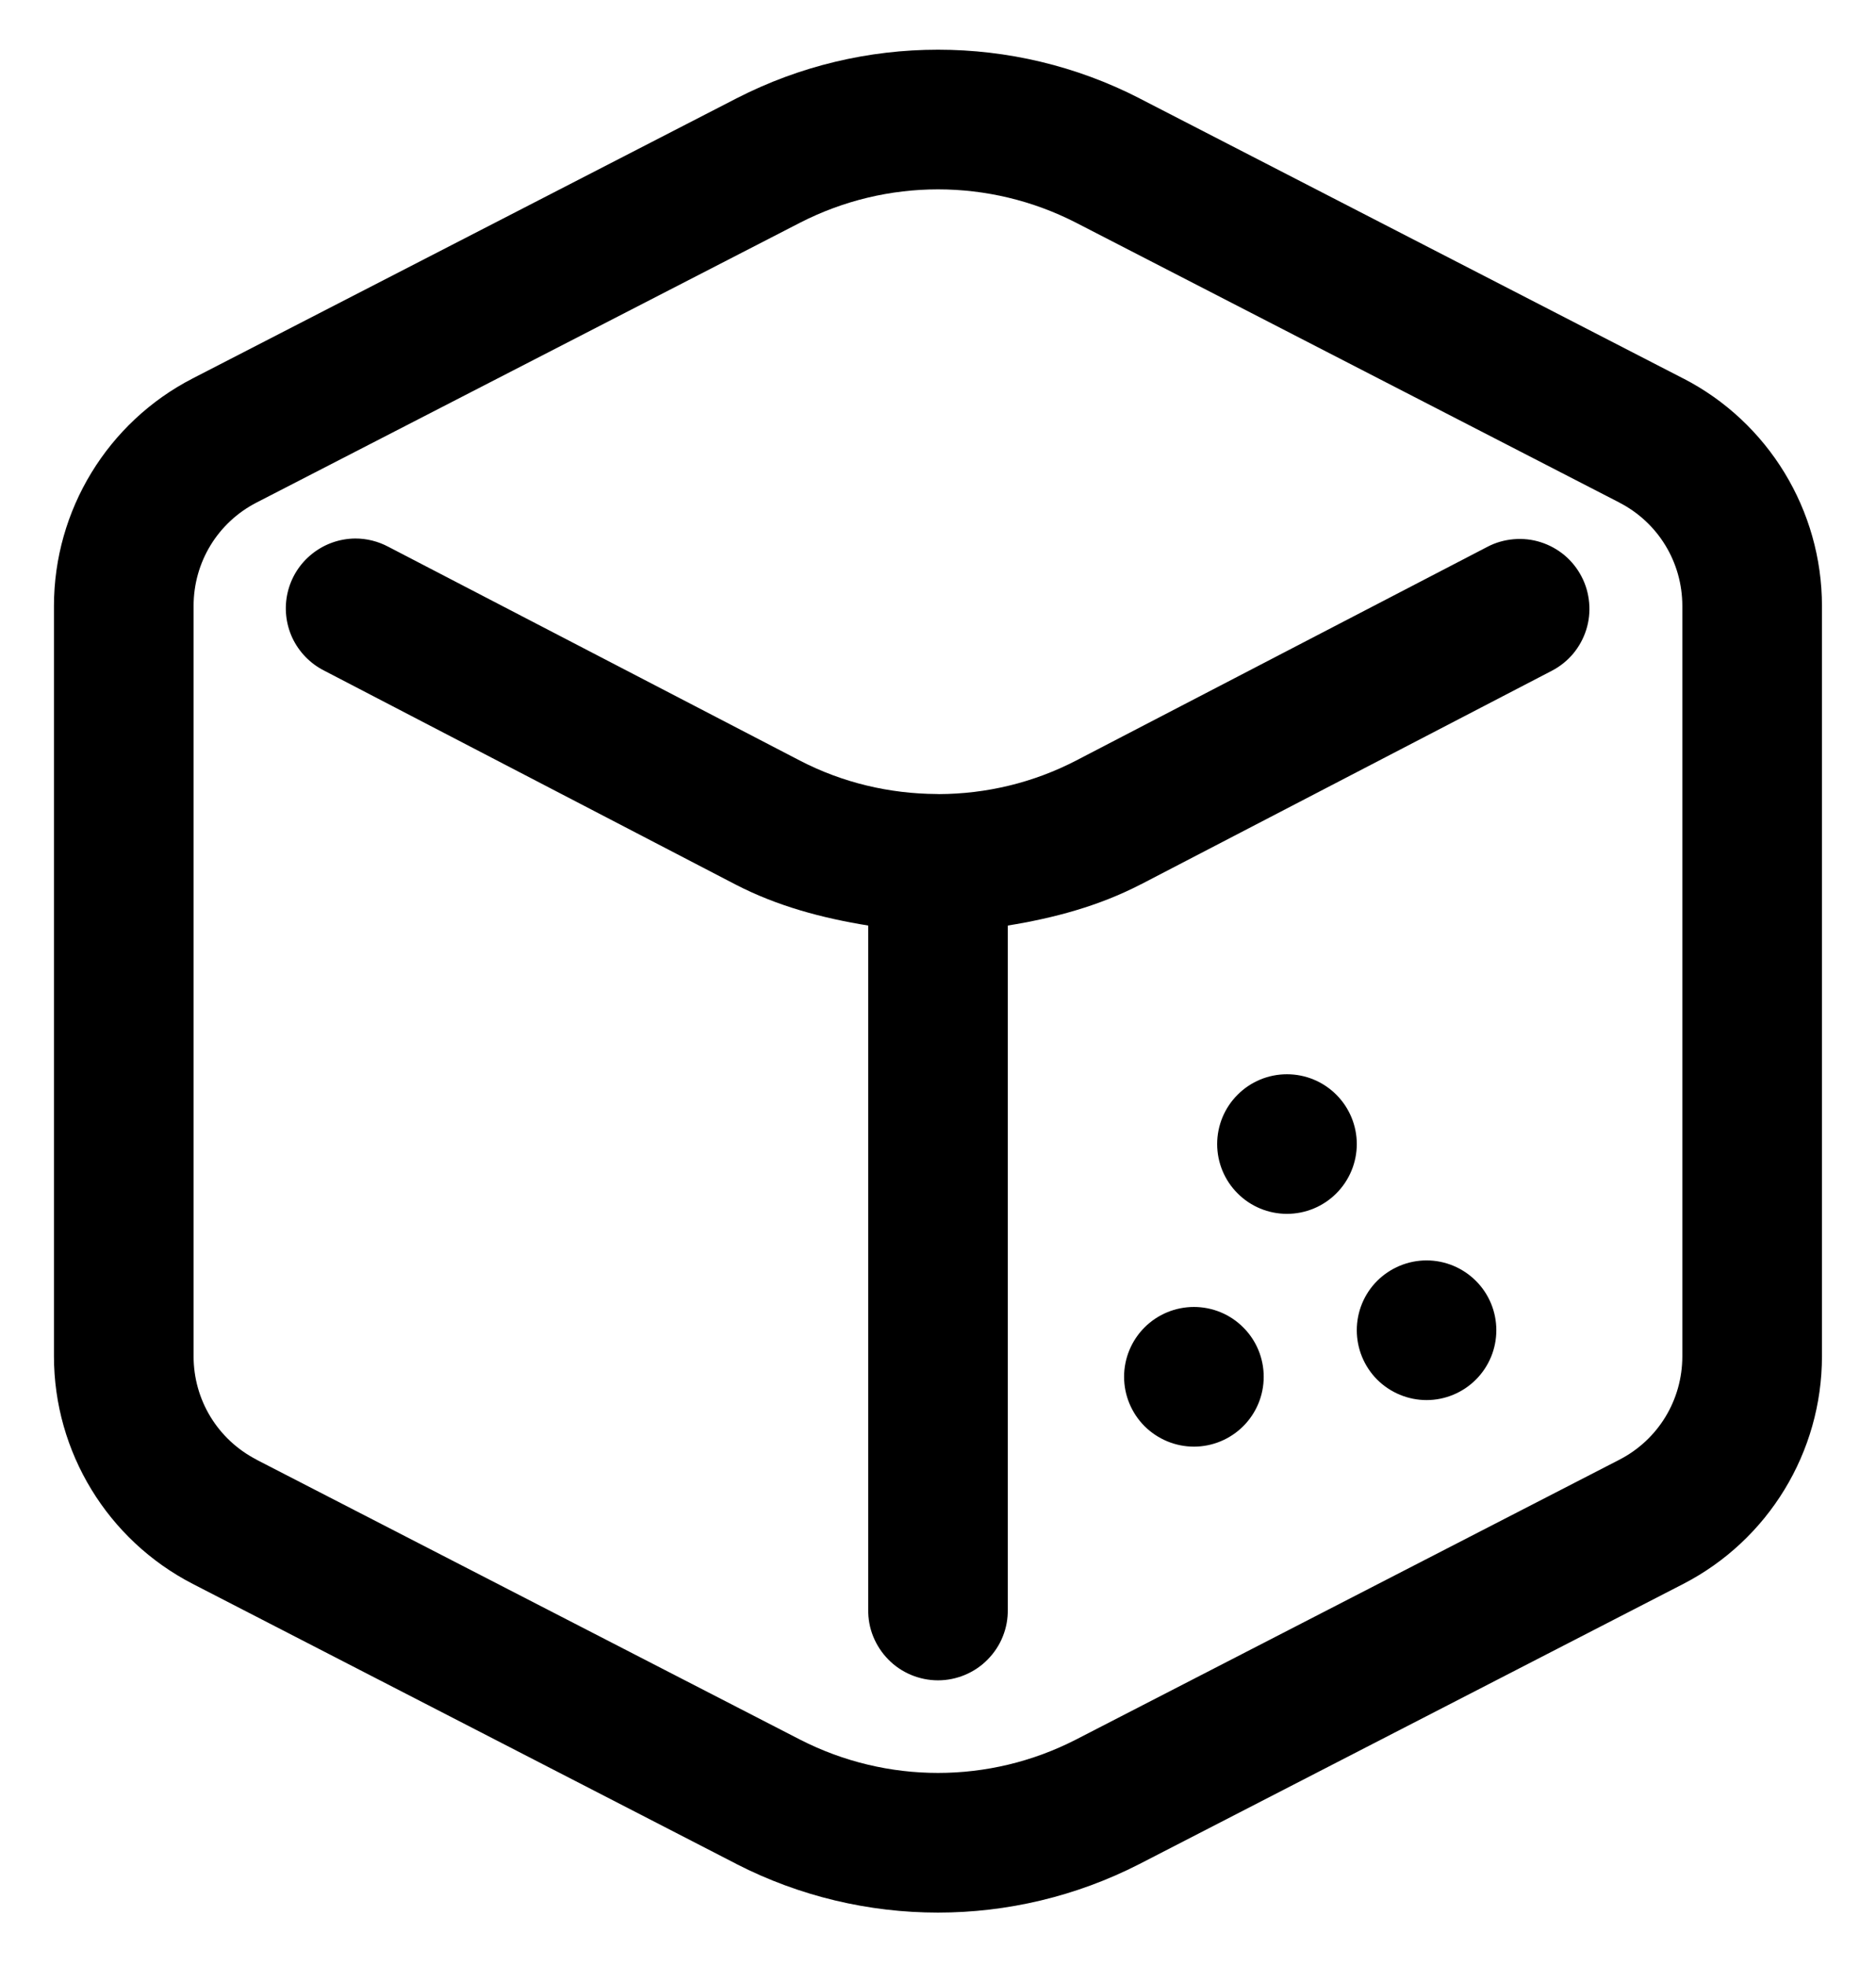 <svg width="21" height="22" viewBox="0 0 21 22" fill="none" xmlns="http://www.w3.org/2000/svg">
<path d="M10.5 0.556C9.726 0.556 8.953 0.737 8.246 1.1C8.245 1.1 8.244 1.1 8.244 1.101L2.158 4.234C1.205 4.724 0.604 5.709 0.604 6.781V15.177C0.604 16.249 1.205 17.233 2.158 17.724L8.244 20.858C8.244 20.858 8.244 20.858 8.245 20.859C9.66 21.583 11.339 21.583 12.754 20.859C12.755 20.858 12.756 20.858 12.756 20.858L18.843 17.724C19.795 17.233 20.395 16.249 20.395 15.177V6.781C20.395 5.71 19.795 4.725 18.843 4.235H18.842L12.756 1.101C12.756 1.1 12.756 1.1 12.755 1.1C12.048 0.737 11.274 0.556 10.5 0.556ZM10.5 2.119C11.029 2.119 11.559 2.243 12.043 2.491L18.126 5.623C18.127 5.624 18.127 5.624 18.127 5.624C18.562 5.848 18.832 6.292 18.832 6.781V15.177C18.832 15.667 18.562 16.111 18.126 16.335L12.042 19.467C11.074 19.963 9.928 19.963 8.959 19.468L8.957 19.467L2.873 16.335C2.873 16.335 2.873 16.334 2.873 16.334C2.438 16.11 2.167 15.667 2.167 15.177V6.781C2.167 6.291 2.437 5.847 2.873 5.623L8.958 2.491C9.443 2.243 9.971 2.119 10.5 2.119ZM3.974 6.026C3.799 6.028 3.63 6.088 3.493 6.198C3.356 6.307 3.26 6.459 3.22 6.63C3.18 6.801 3.199 6.98 3.273 7.139C3.348 7.297 3.473 7.426 3.63 7.505L8.23 9.896C8.702 10.141 9.207 10.274 9.719 10.357V18.01C9.717 18.114 9.736 18.217 9.775 18.313C9.814 18.409 9.871 18.496 9.944 18.57C10.016 18.644 10.103 18.702 10.198 18.742C10.294 18.782 10.396 18.803 10.5 18.803C10.604 18.803 10.706 18.782 10.802 18.742C10.897 18.702 10.984 18.644 11.056 18.57C11.129 18.496 11.187 18.409 11.225 18.313C11.264 18.217 11.283 18.114 11.281 18.01V10.357C11.793 10.274 12.297 10.141 12.77 9.896C12.77 9.896 12.77 9.896 12.771 9.896L17.371 7.506C17.462 7.459 17.543 7.394 17.609 7.316C17.675 7.237 17.725 7.146 17.756 7.048C17.787 6.951 17.798 6.848 17.789 6.745C17.78 6.643 17.752 6.543 17.704 6.452C17.657 6.361 17.592 6.28 17.514 6.214C17.435 6.148 17.344 6.098 17.246 6.067C17.149 6.036 17.046 6.025 16.943 6.034C16.841 6.043 16.741 6.071 16.65 6.119L12.049 8.509C11.566 8.76 11.039 8.884 10.512 8.886C10.503 8.885 10.494 8.885 10.485 8.885C9.959 8.882 9.432 8.76 8.95 8.509L4.35 6.12C4.234 6.058 4.105 6.025 3.974 6.026ZM14.406 12.021C14.199 12.021 14 12.103 13.854 12.25C13.707 12.396 13.625 12.595 13.625 12.802C13.625 13.009 13.707 13.208 13.854 13.354C14 13.501 14.199 13.583 14.406 13.583C14.614 13.583 14.812 13.501 14.959 13.354C15.105 13.208 15.188 13.009 15.188 12.802C15.188 12.595 15.105 12.396 14.959 12.25C14.812 12.103 14.614 12.021 14.406 12.021ZM15.969 14.104C15.762 14.104 15.563 14.187 15.416 14.333C15.27 14.479 15.188 14.678 15.188 14.885C15.188 15.093 15.27 15.291 15.416 15.438C15.563 15.584 15.762 15.667 15.969 15.667C16.176 15.667 16.375 15.584 16.521 15.438C16.668 15.291 16.75 15.093 16.75 14.885C16.75 14.678 16.668 14.479 16.521 14.333C16.375 14.187 16.176 14.104 15.969 14.104ZM13.365 14.625C13.158 14.625 12.959 14.707 12.812 14.854C12.666 15 12.583 15.199 12.583 15.406C12.583 15.614 12.666 15.812 12.812 15.959C12.959 16.105 13.158 16.188 13.365 16.188C13.572 16.188 13.771 16.105 13.917 15.959C14.064 15.812 14.146 15.614 14.146 15.406C14.146 15.199 14.064 15 13.917 14.854C13.771 14.707 13.572 14.625 13.365 14.625Z" fill="black"/>
</svg>
